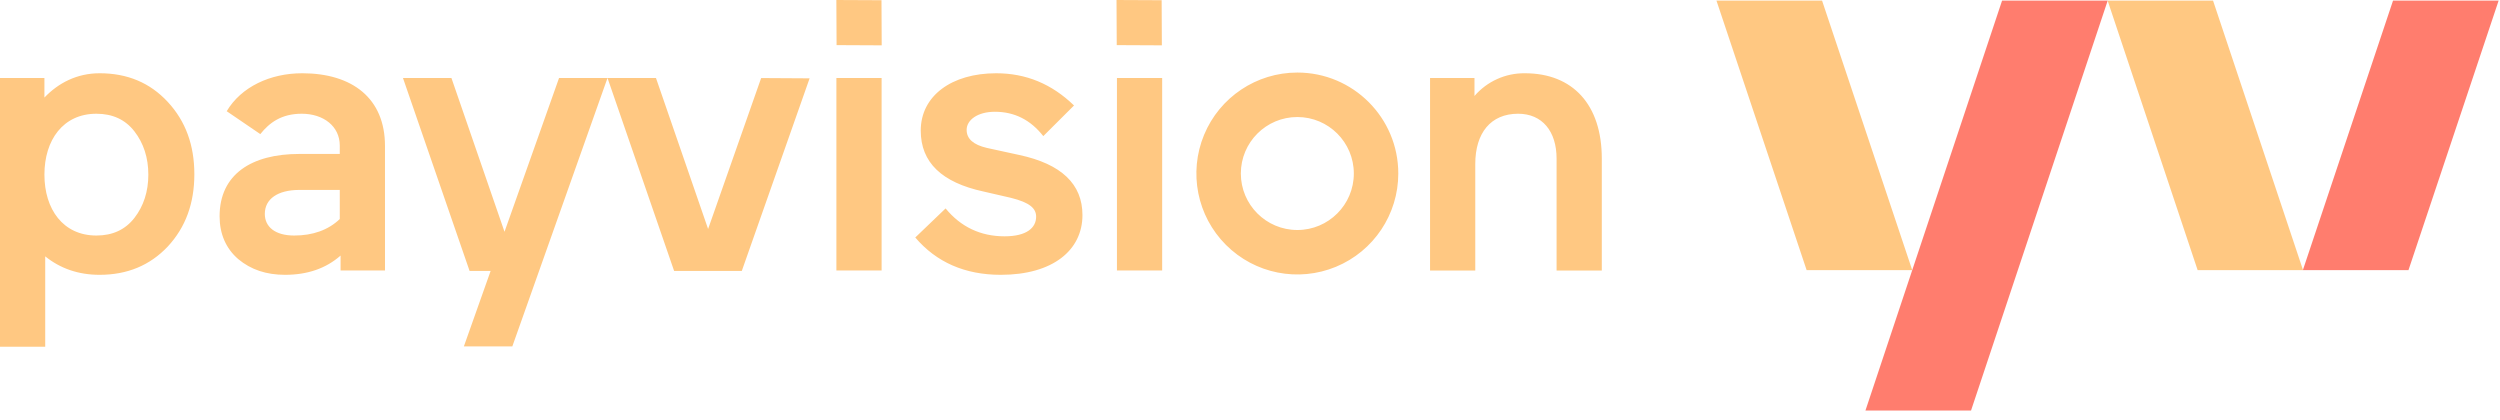 <svg xmlns="http://www.w3.org/2000/svg" width="250" height="42" viewBox="0 0 250 42">
    <g fill="none">
        <path fill="#FFC882" d="M210.764 0.062L219.763 27.011 230.303 27.011 221.305 0.062z"/>
        <path fill="#FF7D6E" d="M239.303 0.062L230.288 27.011 240.848 27.011 249.863 0.062z"/>
        <path fill="#FFC882" d="M182.207 0.062L191.222 27.011 180.662 27.011 171.646 0.062z"/>
        <path fill="#FF7D6E" d="M200.208 0.062L186.544 41.054 197.104 41.054 210.769 0.062z"/>
        <path fill="#FFC882" d="M9.956 7.326c-2.262 0-4.125.975-5.514 2.429V7.797H0v26.875h4.522v-9.037c1.507 1.219 3.331 1.847 5.434 1.847 2.776 0 5.037-.943 6.821-2.829 1.786-1.925 2.658-4.322 2.658-7.23 0-2.907-.872-5.304-2.658-7.23-1.784-1.924-4.045-2.867-6.821-2.867zm3.49 14.459c-.913 1.179-2.182 1.768-3.808 1.768-3.332 0-5.196-2.632-5.196-6.09 0-3.457 1.864-6.09 5.196-6.09 1.627 0 2.896.589 3.808 1.768.913 1.179 1.388 2.632 1.388 4.322s-.475 3.144-1.388 4.322zM50.451 23.178L45.142 7.797 40.296 7.797 46.959 27.096 49.062 27.096 46.388 34.638 51.233 34.638 60.751 7.797 55.906 7.797zM70.81 22.898L65.596 7.797 60.751 7.797 67.413 27.096 69.334 27.096 69.334 27.096 74.179 27.096 80.96 7.834 76.115 7.805zM111.694 7.797H116.216V27.049H111.694zM152.485 7.326c-1.932-.023-3.776.808-5.037 2.272v-1.8h-4.443V27.05h4.522V16.402c0-3.104 1.547-5.029 4.284-5.029 2.42 0 3.847 1.768 3.847 4.479V27.05h4.522V15.852c0-5.383-2.896-8.526-7.695-8.526zM83.639 7.797H88.161V27.049H83.639zM83.636 0L83.658 4.512 88.17 4.534 88.149.021zM116.165.021L111.652 0 111.674 4.512 116.186 4.534zM30.21 7.326c-3.174 0-6.09 1.351-7.54 3.794l3.36 2.29c.915-1.145 2.117-2.037 4.14-2.037 2.182 0 3.807 1.257 3.807 3.182v.84h-4.055c-4.759 0-7.963 2.03-7.963 6.233 0 1.768.635 3.221 1.864 4.282 1.27 1.061 2.817 1.572 4.68 1.572 2.222 0 4.086-.629 5.554-1.925v1.493h4.442V14.595c0-4.755-3.252-7.27-8.29-7.27zm3.767 14.577c-1.15 1.1-2.697 1.65-4.56 1.65-1.904 0-2.936-.867-2.936-2.164 0-1.52 1.328-2.382 3.4-2.396h4.096v2.91zM101.928 15.498l-3.242-.707c-1.348-.315-2.022-.904-2.022-1.807 0-.983 1.095-1.808 2.822-1.808 1.979 0 3.58.825 4.843 2.436l3.073-3.064c-2.231-2.161-4.8-3.222-7.79-3.222-4.422 0-7.538 2.24-7.538 5.736 0 3.183 2.106 5.187 6.275 6.09l2.737.63c1.895.47 2.527 1.06 2.527 1.885 0 1.1-.927 1.965-3.159 1.965-2.4 0-4.38-.943-5.895-2.79l-3.032 2.907c2.105 2.476 4.969 3.733 8.548 3.733 5.222 0 8.17-2.475 8.17-5.972 0-3.104-2.106-5.108-6.317-6.012zM129.734 7.255c-4.084 0-7.765 2.46-9.327 6.233-1.563 3.772-.7 8.115 2.188 11.002 2.887 2.887 7.23 3.751 11.002 2.188 3.773-1.562 6.232-5.244 6.232-9.327 0-5.576-4.52-10.096-10.095-10.096zm0 15.745c-3.12 0-5.65-2.529-5.65-5.649s2.53-5.649 5.65-5.649c3.12 0 5.649 2.53 5.649 5.65 0 3.119-2.53 5.648-5.65 5.648z"/>
    </g>
</svg>
